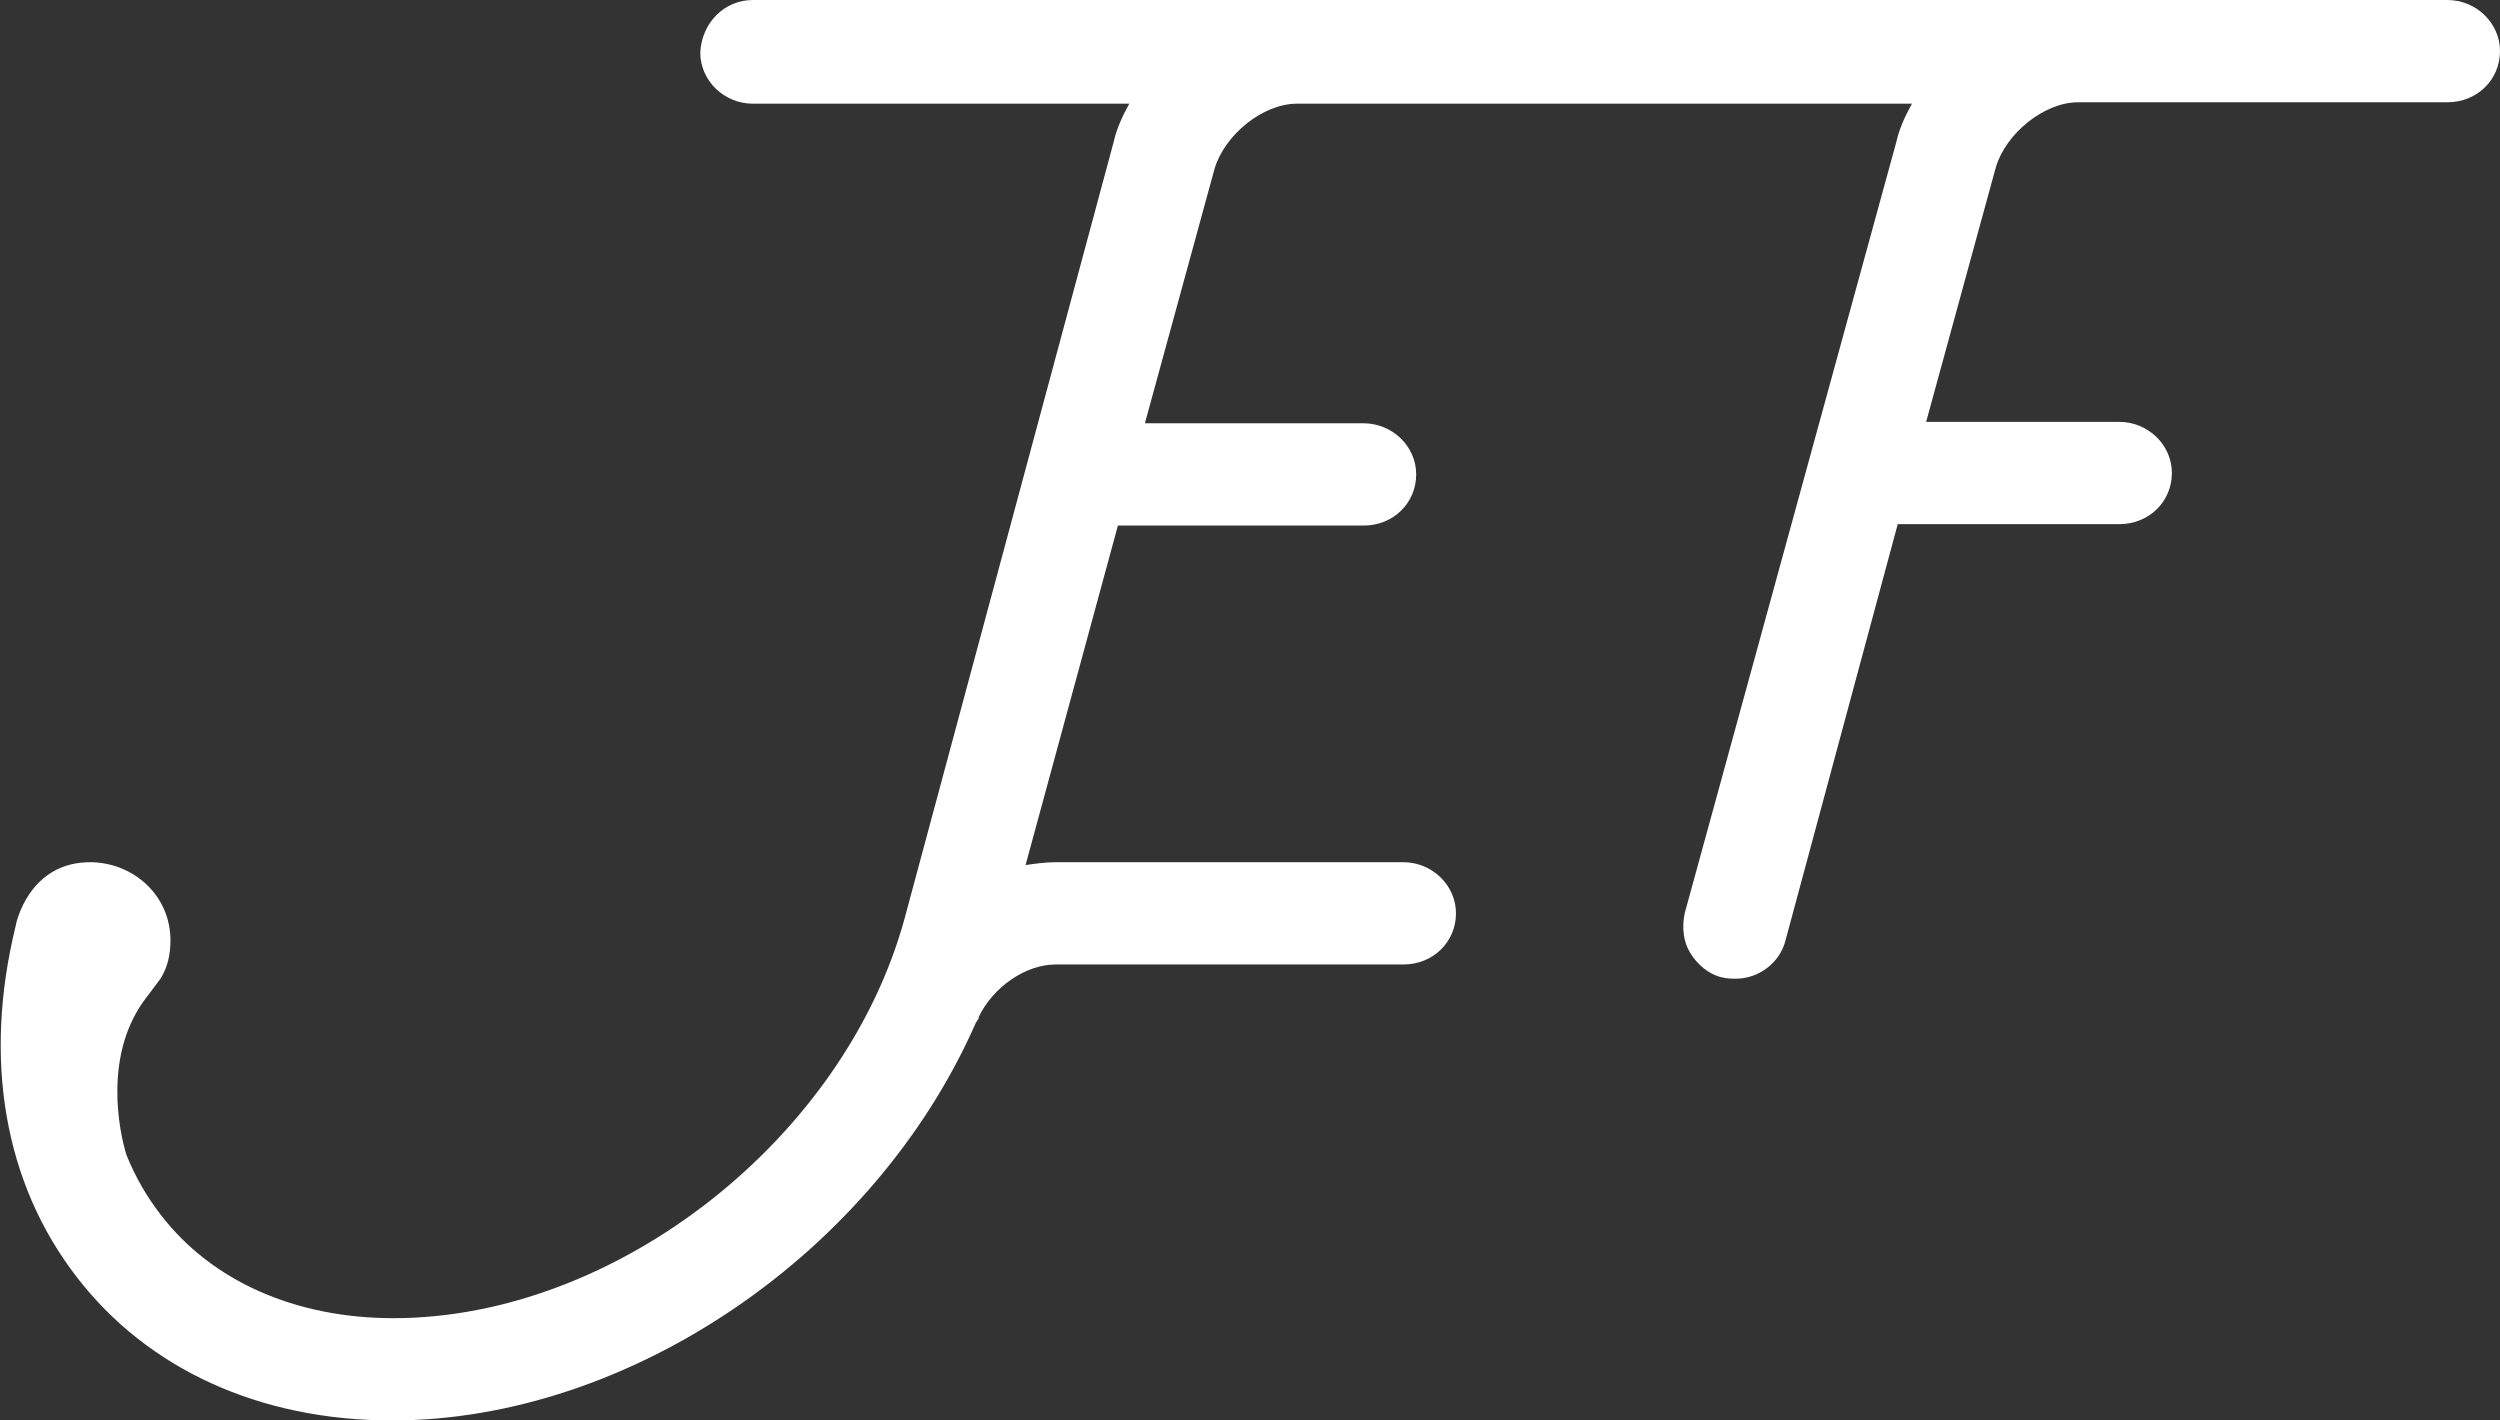 <?xml version="1.0" encoding="utf-8"?>
<!-- Generator: Adobe Illustrator 24.0.3, SVG Export Plug-In . SVG Version: 6.00 Build 0)  -->
<svg version="1.1" id="Layer_1" xmlns="http://www.w3.org/2000/svg" xmlns:xlink="http://www.w3.org/1999/xlink" x="0px" y="0px"
	 viewBox="0 0 176 100" style="enable-background:new 0 0 176 100;" xml:space="preserve">
<rect x="0" y="0" width="176" height="100" fill="#333333" stroke="none"/>
<style type="text/css">
	.st0{fill-rule:evenodd;clip-rule:evenodd;fill:#FFFFFF;}
</style>
<path class="st0" d="M5.4,89.9c-5.1-6.6-6.6-15.3-4.3-24.7c0-0.1,0.9-4.6,5.4-4.5c3,0.1,5.5,2.4,5.5,5.5c0,1-0.2,1.9-0.7,2.7l0,0
	c-0.3,0.4-0.6,0.8-0.9,1.2c-3.2,4-2,9.6-1.5,11.2c0.6,1.5,1.4,2.9,2.4,4.2c3.6,4.7,9.5,7.3,16.4,7.3c15.7,0,31.8-12.7,36-28.2
	L78.4,10c0.2-0.9,0.6-1.8,1.1-2.7H53c-2,0-3.7-1.6-3.7-3.6C49.4,1.6,51,0,53,0h119.3c2,0,3.7,1.6,3.7,3.6c0,2-1.6,3.6-3.7,3.6h-26
	c-2.4,0-5.1,2.2-5.8,4.6l-4.9,17.9h13.6c2,0,3.7,1.6,3.7,3.6c0,2-1.6,3.6-3.7,3.6h-15.6l-7.9,29.3c-0.4,1.6-1.9,2.7-3.5,2.7
	c-0.3,0-0.6,0-1-0.1c-0.9-0.2-1.7-0.9-2.2-1.7c-0.5-0.8-0.6-1.8-0.4-2.8L133.5,10c0.2-0.9,0.6-1.8,1.1-2.7H91.3
	c-2.4,0-5.1,2.2-5.8,4.6l-4.9,17.9h15.4c2,0,3.7,1.6,3.7,3.6c0,2-1.6,3.6-3.7,3.6H78.7l-6.5,23.9c0.7-0.1,1.4-0.2,2.1-0.2h24.5
	c2,0,3.7,1.6,3.7,3.6c0,2-1.6,3.6-3.7,3.6H74.3c-2.1,0-4.4,1.6-5.4,3.7l0,0.1L68.7,72c-7.1,16.2-24.4,28-41.1,28
	C18.3,100,10.4,96.4,5.4,89.9z"/>
</svg>
